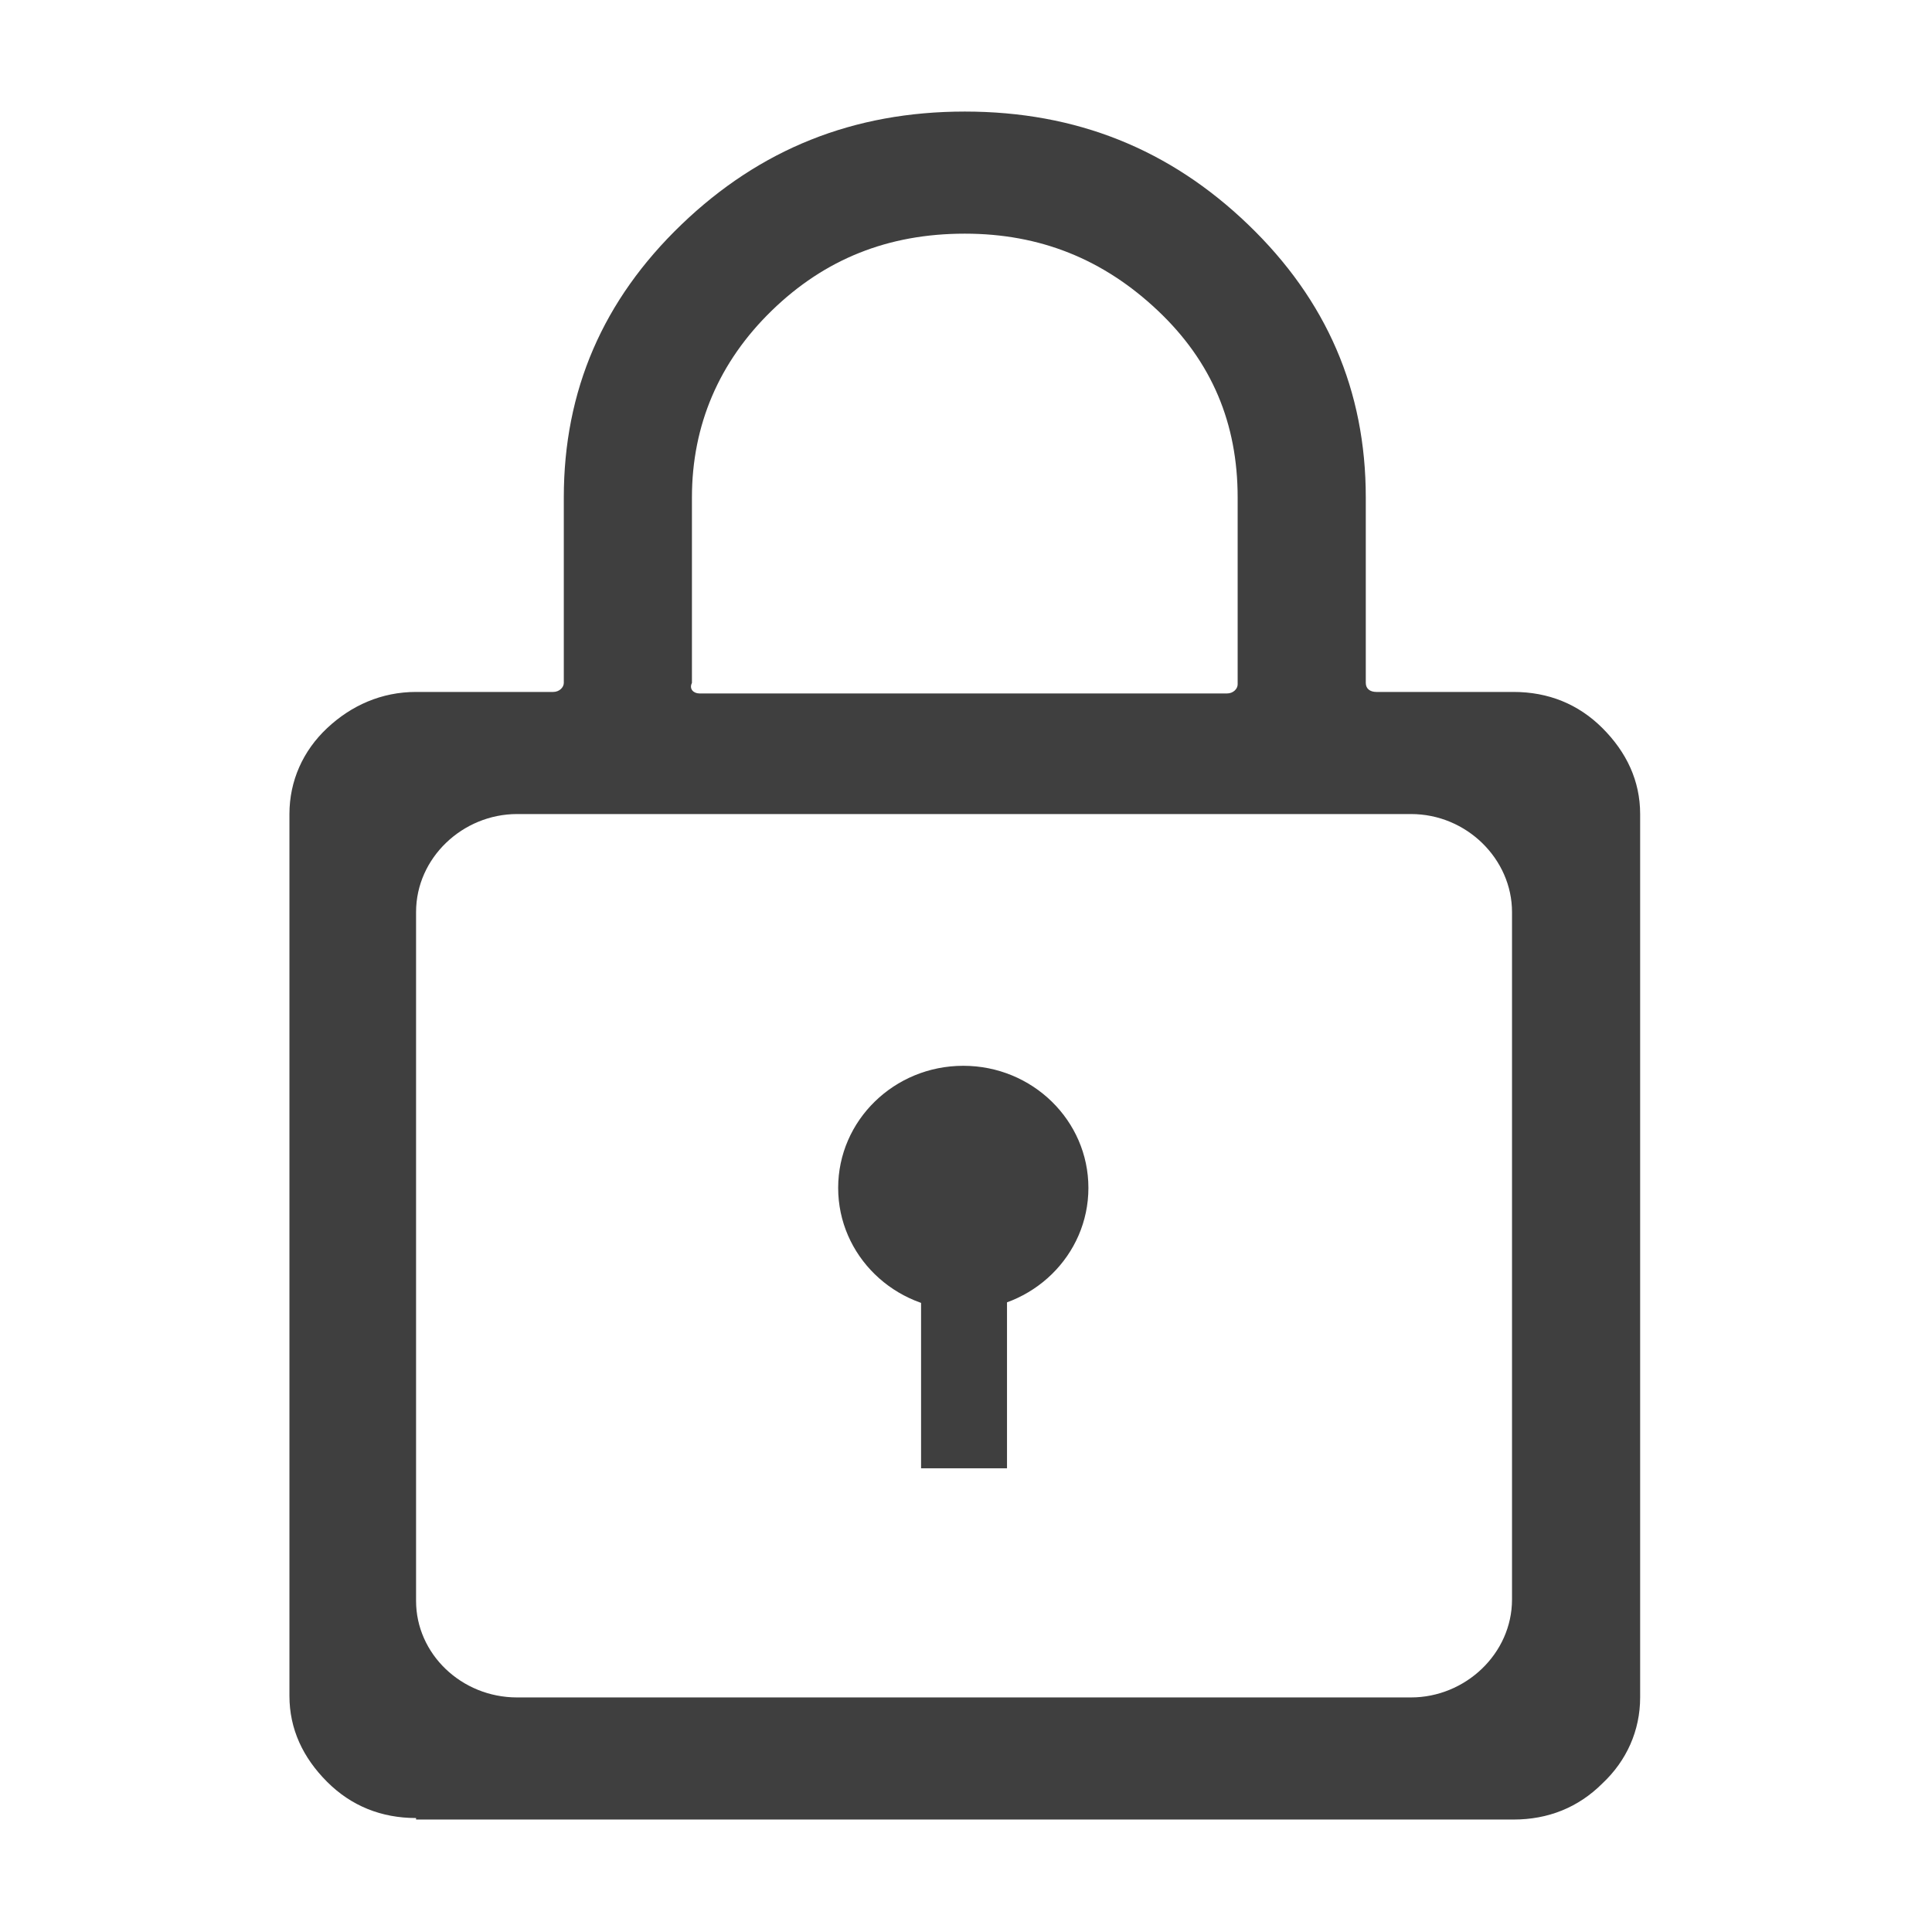 <?xml version="1.0" encoding="UTF-8" standalone="no"?><!DOCTYPE svg PUBLIC "-//W3C//DTD SVG 1.1//EN" "http://www.w3.org/Graphics/SVG/1.1/DTD/svg11.dtd"><svg width="100%" height="100%" viewBox="0 0 534 534" version="1.1" xmlns="http://www.w3.org/2000/svg" xmlns:xlink="http://www.w3.org/1999/xlink" xml:space="preserve" xmlns:serif="http://www.serif.com/" style="fill-rule:evenodd;clip-rule:evenodd;stroke-linejoin:round;stroke-miterlimit:2;"><path d="M115,502.5c-9.583,0 -17.917,-3.333 -24.583,-10c-6.667,-6.667 -10.417,-14.583 -10.417,-23.75l0,-243.75c0,-9.167 3.75,-17.5 10.417,-23.75c6.666,-6.25 15,-10 24.583,-10l37.917,0c1.666,0 2.916,-1.25 2.916,-2.5l0,-51.25c0,-29.583 10.834,-54.583 32.5,-75.417c21.667,-20.833 47.5,-31.25 78.334,-31.25c30.833,0 56.666,10.417 78.333,31.25c21.667,20.834 32.5,45.834 32.5,75.417l0,51.25c0,1.667 1.25,2.5 2.917,2.5l37.916,0c9.584,0 17.917,3.333 24.584,10c6.666,6.667 10.416,14.583 10.416,23.75l0,244.167c0,9.166 -3.75,17.5 -10.416,23.75c-6.667,6.666 -15,10 -24.584,10l-303.333,-0l0,-0.417Zm27.917,-33.333l247.083,-0c15,-0 27.917,-12.084 27.917,-27.084l-0,-190c-0,-14.583 -12.5,-27.083 -27.917,-27.083l-247.083,0c-15,0 -27.917,12.083 -27.917,27.083l0,190.417c0,14.583 12.5,26.667 27.917,26.667Zm50.416,-277.5l145.834,-0c1.666,-0 2.916,-1.25 2.916,-2.5l0,-51.667c0,-20.417 -7.083,-37.5 -22.083,-51.667c-15,-14.166 -32.5,-21.25 -53.333,-21.25c-21.25,0 -38.75,7.084 -53.334,21.25c-14.583,14.167 -22.083,31.667 -22.083,51.667l0,51.25c-0.833,1.667 0.417,2.917 2.083,2.917Zm-78.333,277.5l0,-244.167l0,244.167Z" style="fill:#3f3f3f;fill-rule:nonzero;"/><ellipse cx="266.25" cy="328.333" rx="34.583" ry="33.75" style="fill:#3f3f3f;"/><rect x="254.583" y="343.75" width="23.75" height="62.083" style="fill:#3f3f3f;"/></svg>